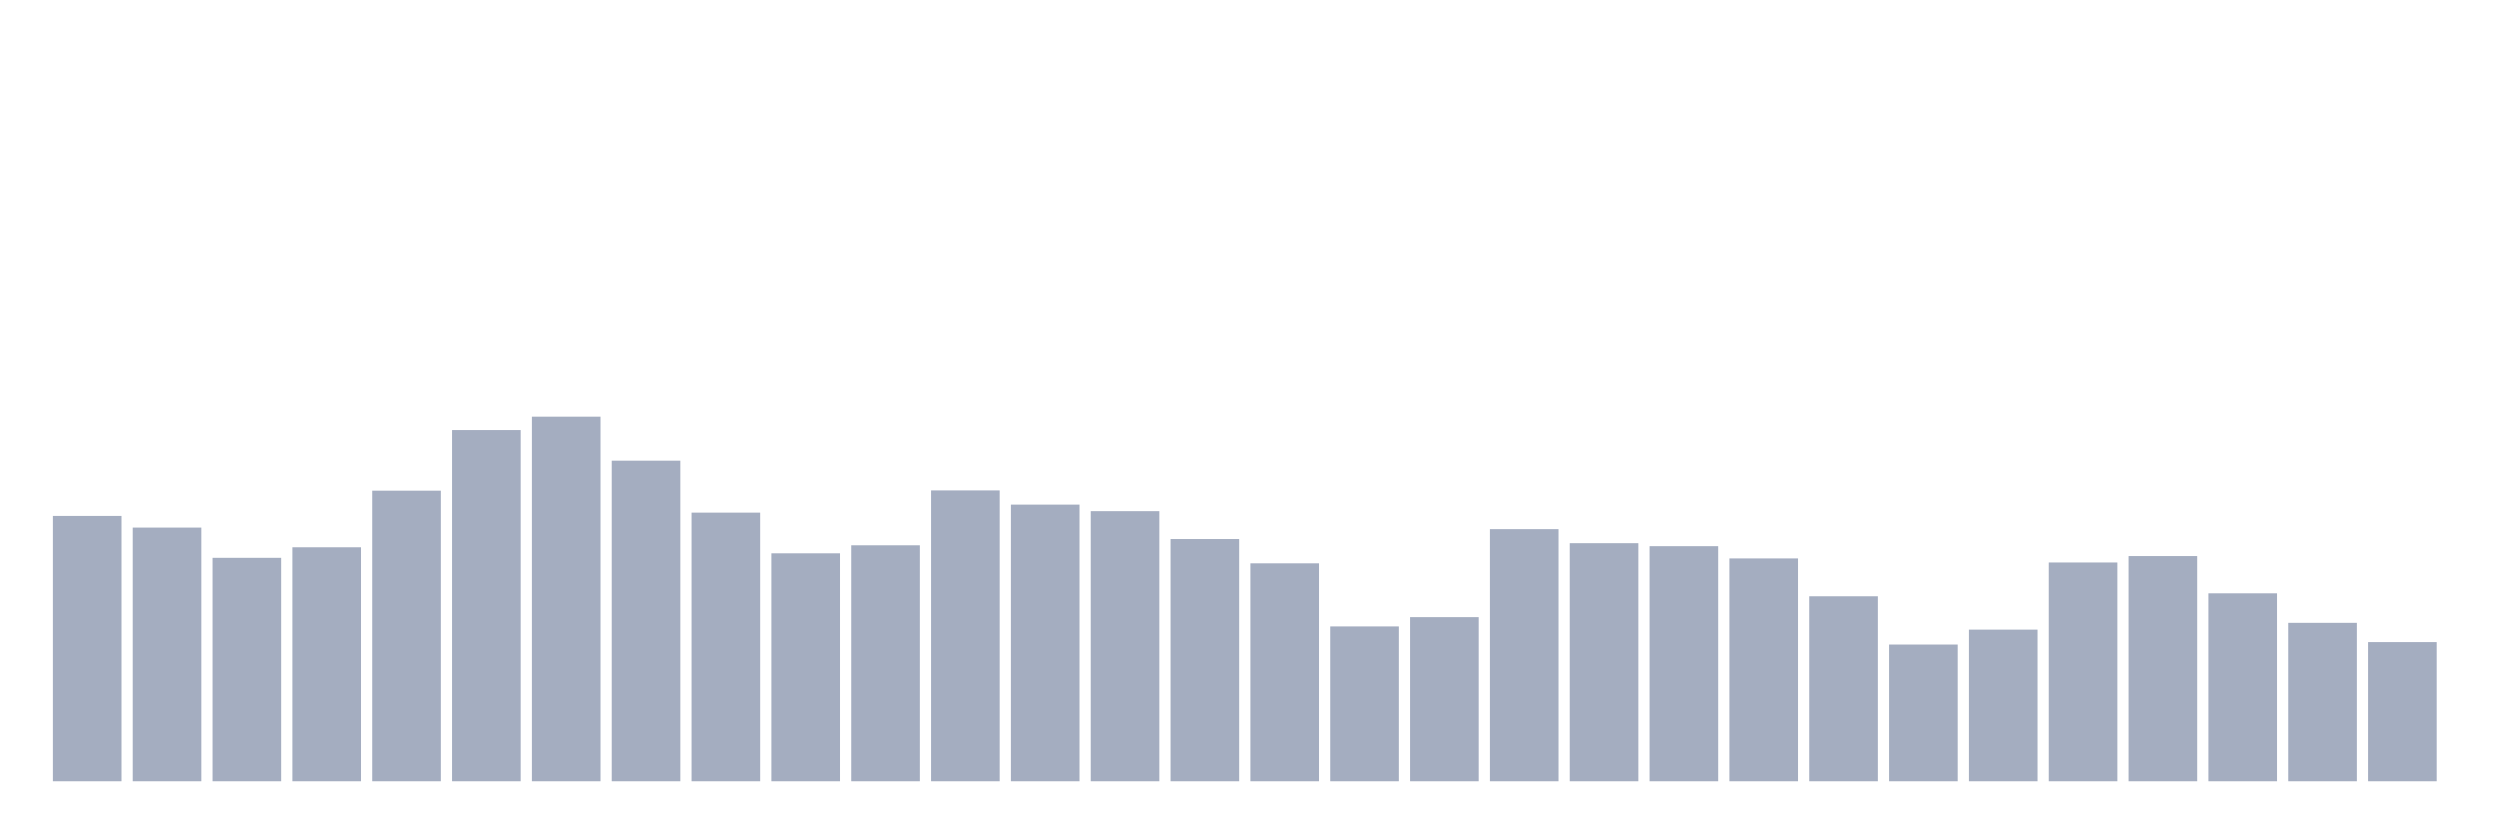 <svg xmlns="http://www.w3.org/2000/svg" viewBox="0 0 480 160"><g transform="translate(10,10)"><rect class="bar" x="0.153" width="13.175" y="89.057" height="50.943" fill="rgb(164,173,192)"></rect><rect class="bar" x="15.482" width="13.175" y="91.295" height="48.705" fill="rgb(164,173,192)"></rect><rect class="bar" x="30.81" width="13.175" y="97.101" height="42.899" fill="rgb(164,173,192)"></rect><rect class="bar" x="46.138" width="13.175" y="95.074" height="44.926" fill="rgb(164,173,192)"></rect><rect class="bar" x="61.466" width="13.175" y="84.208" height="55.792" fill="rgb(164,173,192)"></rect><rect class="bar" x="76.794" width="13.175" y="72.571" height="67.429" fill="rgb(164,173,192)"></rect><rect class="bar" x="92.123" width="13.175" y="70" height="70" fill="rgb(164,173,192)"></rect><rect class="bar" x="107.451" width="13.175" y="78.45" height="61.55" fill="rgb(164,173,192)"></rect><rect class="bar" x="122.779" width="13.175" y="88.424" height="51.576" fill="rgb(164,173,192)"></rect><rect class="bar" x="138.107" width="13.175" y="96.234" height="43.766" fill="rgb(164,173,192)"></rect><rect class="bar" x="153.436" width="13.175" y="94.693" height="45.307" fill="rgb(164,173,192)"></rect><rect class="bar" x="168.764" width="13.175" y="84.159" height="55.841" fill="rgb(164,173,192)"></rect><rect class="bar" x="184.092" width="13.175" y="86.884" height="53.116" fill="rgb(164,173,192)"></rect><rect class="bar" x="199.42" width="13.175" y="88.141" height="51.859" fill="rgb(164,173,192)"></rect><rect class="bar" x="214.748" width="13.175" y="93.493" height="46.507" fill="rgb(164,173,192)"></rect><rect class="bar" x="230.077" width="13.175" y="98.156" height="41.844" fill="rgb(164,173,192)"></rect><rect class="bar" x="245.405" width="13.175" y="110.271" height="29.729" fill="rgb(164,173,192)"></rect><rect class="bar" x="260.733" width="13.175" y="108.487" height="31.513" fill="rgb(164,173,192)"></rect><rect class="bar" x="276.061" width="13.175" y="91.595" height="48.405" fill="rgb(164,173,192)"></rect><rect class="bar" x="291.39" width="13.175" y="94.288" height="45.712" fill="rgb(164,173,192)"></rect><rect class="bar" x="306.718" width="13.175" y="94.863" height="45.137" fill="rgb(164,173,192)"></rect><rect class="bar" x="322.046" width="13.175" y="97.215" height="42.785" fill="rgb(164,173,192)"></rect><rect class="bar" x="337.374" width="13.175" y="104.481" height="35.519" fill="rgb(164,173,192)"></rect><rect class="bar" x="352.702" width="13.175" y="113.75" height="26.25" fill="rgb(164,173,192)"></rect><rect class="bar" x="368.031" width="13.175" y="110.887" height="29.113" fill="rgb(164,173,192)"></rect><rect class="bar" x="383.359" width="13.175" y="97.994" height="42.006" fill="rgb(164,173,192)"></rect><rect class="bar" x="398.687" width="13.175" y="96.761" height="43.239" fill="rgb(164,173,192)"></rect><rect class="bar" x="414.015" width="13.175" y="103.913" height="36.087" fill="rgb(164,173,192)"></rect><rect class="bar" x="429.344" width="13.175" y="109.582" height="30.418" fill="rgb(164,173,192)"></rect><rect class="bar" x="444.672" width="13.175" y="113.28" height="26.72" fill="rgb(164,173,192)"></rect></g></svg>